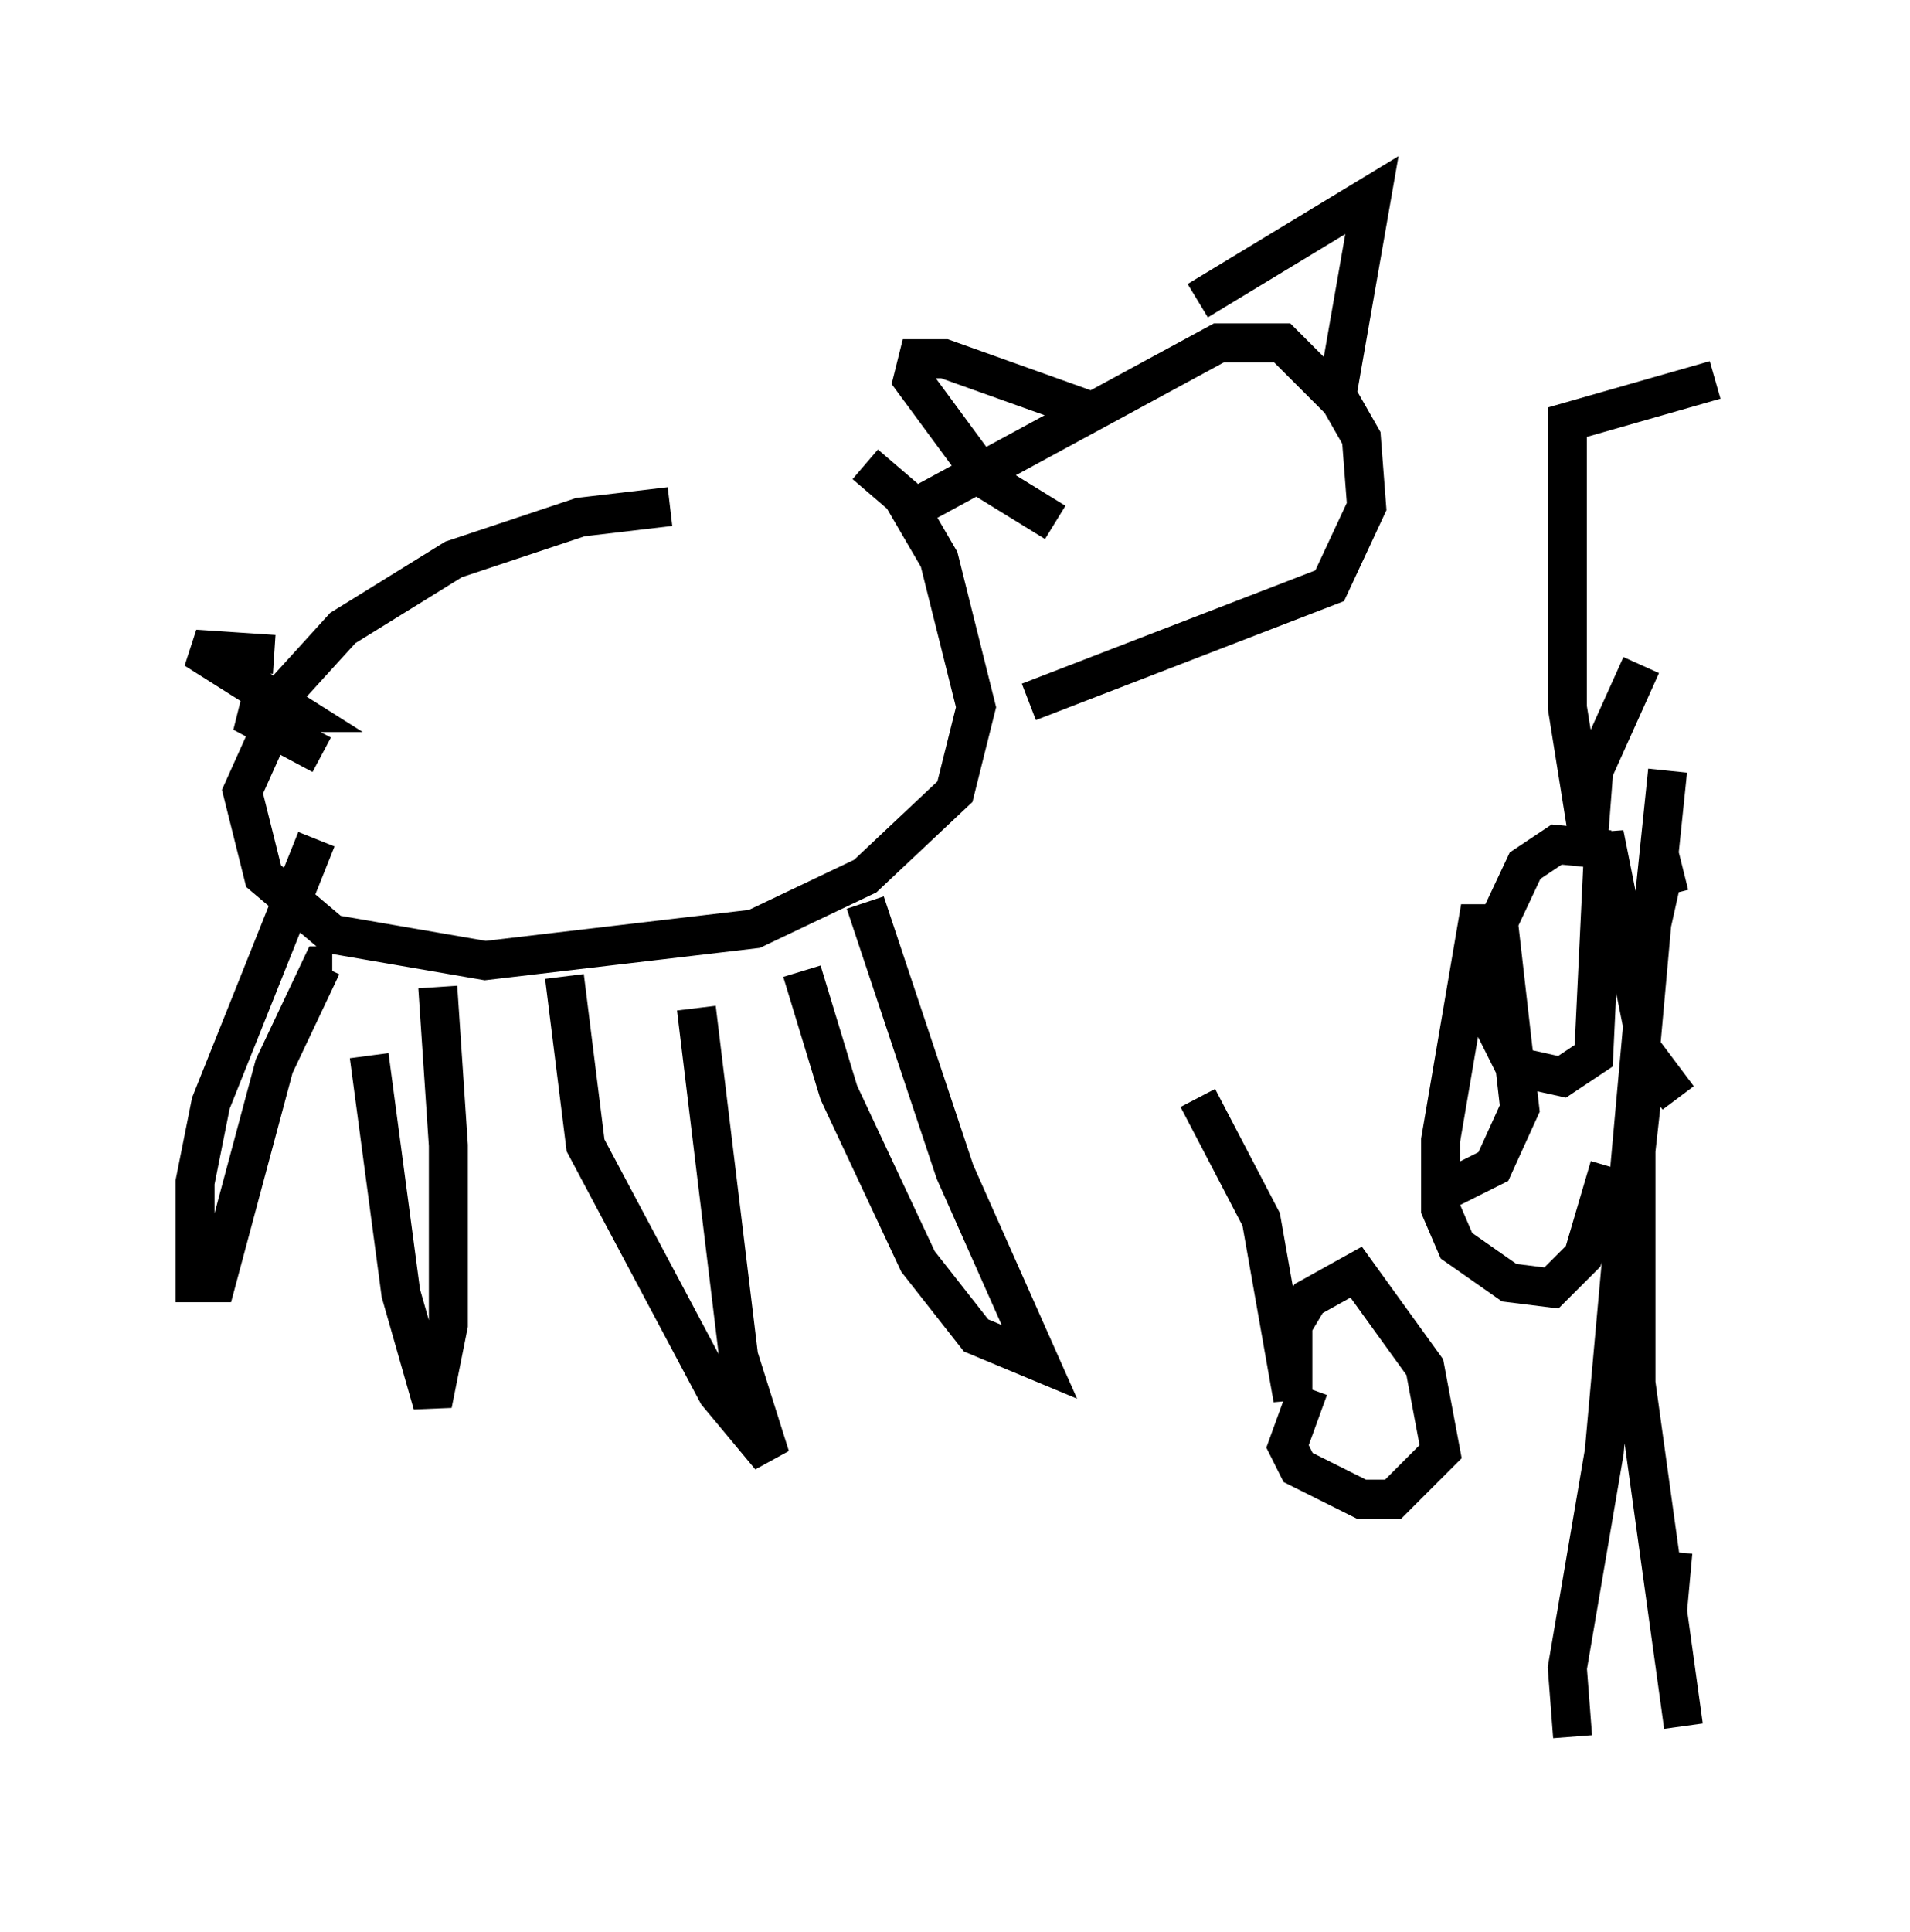 <?xml version="1.0" encoding="utf-8" ?>
<svg baseProfile="full" height="49.512" version="1.1" width="48.971" xmlns="http://www.w3.org/2000/svg" xmlns:ev="http://www.w3.org/2001/xml-events" xmlns:xlink="http://www.w3.org/1999/xlink"><defs /><rect fill="white" height="49.512" width="48.971" x="0" y="0" /><path d="M23.809, 13.796 m-6.631, -0.812 l-2.3, 0.271 -3.248, 1.083 l-2.842, 1.759 -1.353, 1.488 l-1.218, 2.706 0.541, 2.165 l1.759, 1.488 3.924, 0.677 l6.901, -0.812 2.842, -1.353 l2.3, -2.165 0.541, -2.165 l-0.947, -3.789 -0.947, -1.624 l-0.947, -0.812 m1.083, 1.218 l7.984, -4.33 1.624, 0.0 l1.488, 1.488 0.541, 0.947 l0.135, 1.759 -0.947, 2.03 l-7.713, 2.977 m1.624, -7.442 l-3.789, -1.353 -0.677, 0.0 l-0.135, 0.541 1.894, 2.571 l1.759, 1.083 m3.654, -5.683 l4.465, -2.706 -0.947, 5.413 m-12.043, 12.72 l2.3, 6.901 2.165, 4.871 l-1.624, -0.677 -1.488, -1.894 l-2.03, -4.33 -0.947, -3.112 m-2.706, 0.947 l1.083, 8.931 0.812, 2.571 l-1.353, -1.624 -3.383, -6.36 l-0.541, -4.33 m-3.248, 0.271 l0.271, 4.059 0.0, 4.601 l-0.406, 2.03 -0.812, -2.842 l-0.812, -6.089 m-1.353, -5.548 l-2.706, 6.766 -0.406, 2.03 l0.0, 2.571 0.541, 0.0 l1.488, -5.548 1.218, -2.571 l0.271, 0.0 m-1.488, -7.984 l-2.03, -0.135 2.571, 1.624 l-1.353, 0.0 2.03, 1.083 m22.463, 8.796 l1.624, 3.112 0.812, 4.601 l0.0, -1.894 0.406, -0.677 l1.218, -0.677 1.759, 2.436 l0.406, 2.165 -1.218, 1.218 l-0.812, 0.0 -1.624, -0.812 l-0.271, -0.541 0.541, -1.488 m3.383, -5.007 l1.353, -0.677 0.677, -1.488 l-0.541, -4.736 -0.541, 0.0 l-0.947, 5.548 0.0, 1.759 l0.406, 0.947 1.353, 0.947 l1.083, 0.135 0.812, -0.812 l0.677, -2.3 m0.0, -8.119 l-1.353, -0.135 -0.812, 0.541 l-1.083, 2.3 0.0, 1.218 l0.812, 1.624 1.218, 0.271 l0.812, -0.541 0.271, -5.683 l0.677, 3.383 0.541, -1.083 l0.406, -3.924 m-0.677, -2.706 l-1.218, 2.706 -0.135, 1.759 l-0.541, -3.383 0.0, -7.307 l3.789, -1.083 m-3.654, 34.776 l-0.135, -1.759 0.947, -5.548 l1.218, -13.532 0.271, -1.218 l0.541, -0.135 m0.0, 21.921 l-1.218, -8.796 0.0, -5.954 l0.271, -2.436 0.812, 1.083 m-0.271, 13.126 l0.135, -1.488 " fill="none" stroke="black" stroke-width="1" /></svg>